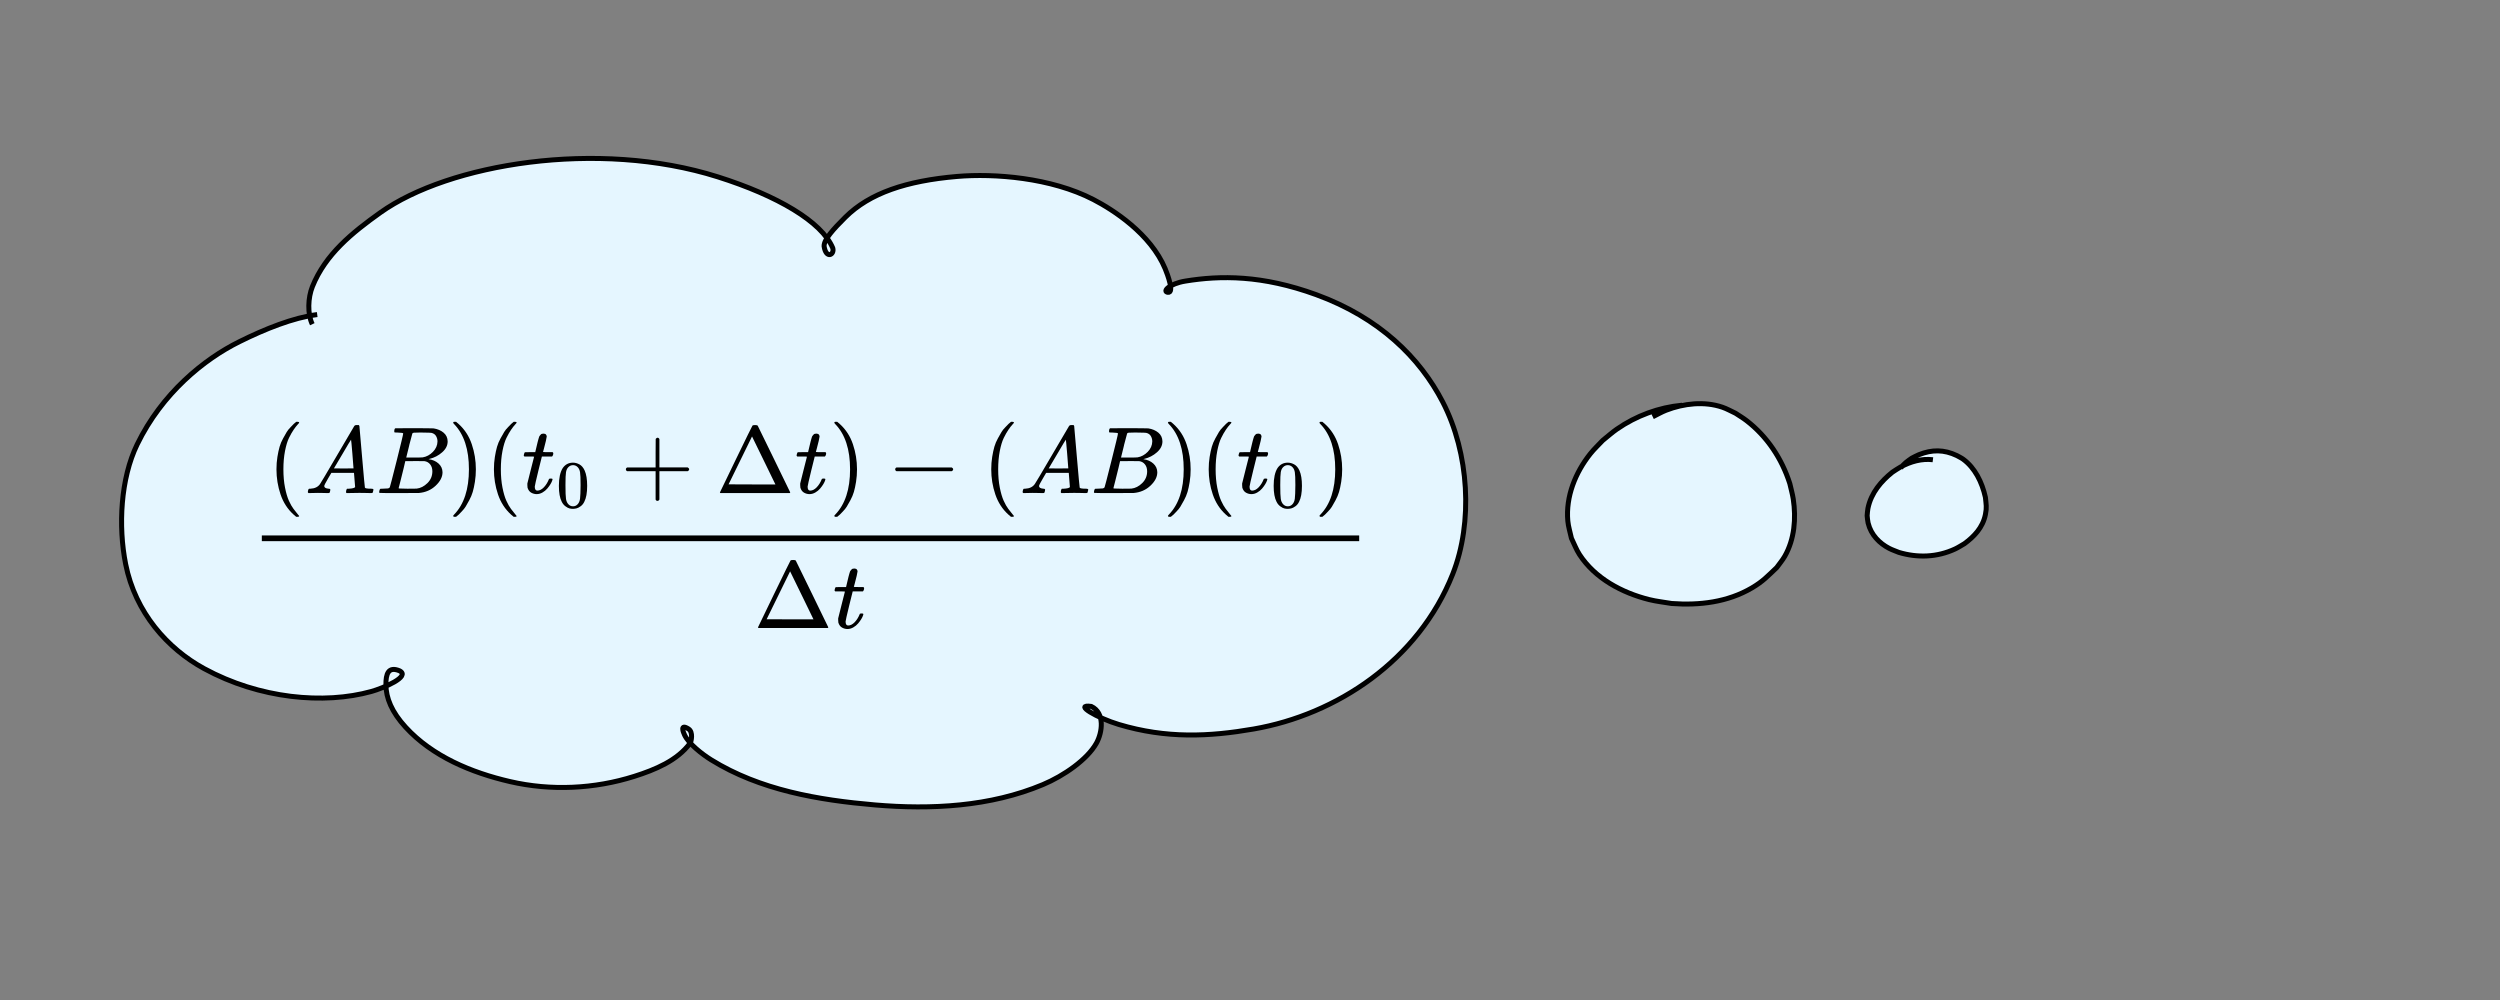 <svg xmlns="http://www.w3.org/2000/svg" xmlns:xlink="http://www.w3.org/1999/xlink" width="500" height="200" aria-hidden="true" viewBox="0 -29.756 500 200"><rect x="0" y="-29.756" width="500" height="200" fill="#808080" stroke="none"/><defs><path id="a" stroke-width="1" d="M94 250q0 69 10 131t23 107q13 45 37 88t38 67q14 24 42 52t33 34q5 6 25 21h17q14 0 14-9 0-3-17-21t-41-53q-24-35-49-86t-42-138q-17-87-17-193t17-192q17-86 41-139t49-86q25-33 42-53t17-21q0-9-15-9h-16l-28 24q-94 85-137 212T94 250Z"/><path id="b" stroke-width="1" d="M208 74q0-24 46-28 18 0 18-11 0-1-2-13-3-14-6-18t-13-4h-12q-10 0-34 1t-64 1Q70 2 50 0h-8q-7 7-7 11 2 27 13 35h14q70 3 102 50 6 6 181 305t178 303q7 12 24 12h25q6-9 6-10l28-323q28-323 30-326 5-11 65-11 25 0 25-10 0-2-3-14-3-15-5-18t-14-4h-14q-11 0-39 1t-73 1q-94 0-123-2h-12q-6 6-6 9t2 18q4 13 6 16l4 3h20q54 3 64 17l-12 150H283l-34-58q-41-69-41-81Zm308 186q0 11-12 156t-14 146l-27-43q-16-27-63-107l-90-152 103-1q103 0 103 1z"/><path id="c" stroke-width="1" d="M231 637q-27 0-32 1t-5 11q0 27 11 33 1 1 130 1 259 0 273-2 63-10 105-45t43-92q0-64-58-115t-133-69l-10-3q64-9 105-46t42-92q0-73-72-141T453 1q-7-1-211-1Q42 0 39 2q-4 3-4 8 0 7 2 14 5 19 10 21 4 1 15 1h6q27 0 60 3 14 3 19 12 3 4 72 278t69 289q0 7-57 9zm418-93q0 30-15 56t-49 34q-7 2-92 3h-42q-22 0-35-1h-13q-15-1-19-10-2-4-32-120 0-3-1-6l-31-126h81q81 0 93 2 60 10 107 58t48 110zm-54-315q0 44-23 73t-60 34q-6 1-83 1-118 0-119-1 0-2-17-73t-35-141l-18-70q0-4 12-4t81-2q89 0 96 1 62 7 114 58t52 124z"/><path id="d" stroke-width="1" d="m60 749 4 1h22l28-24q94-85 137-212t43-264q0-68-10-131T261 12q-13-44-37-88t-38-67q-14-23-41-51t-32-33q-5-5-23-19l-4-4H63q-3 0-5 3t-3 9q1 1 11 13Q221-64 221 250T66 725q-10 12-11 13 0 8 5 11z"/><path id="e" stroke-width="1" d="M26 385q-7 7-7 10 0 4 3 16t5 14q2 5 9 5t51 1h53l19 80q3 11 7 29t7 26q3 8 6 20t8 17q5 5 10 12t14 9q9 2 18 2 18-1 25-11t7-19q0-7-9-47t-20-79l-10-37q0-2 50-2h51q7-7 7-11 0-22-13-35H210l-36-145Q135 80 135 68q0-42 27-42 35 0 68 34t53 84q2 6 5 7t15 2h4q15 0 15-8 0-3-3-12-5-16-18-38t-34-47q-21-25-51-42t-61-17q-30 0-57 15T59 56q-2 8-2 27v18l35 140q35 141 36 142 0 2-51 2z"/><path id="f" stroke-width="1" d="M96 585q56 81 153 81 48 0 96-26t78-92q37-83 37-228 0-155-43-237-20-42-55-67t-61-31q-26-6-51-7-26 0-52 6t-61 32q-35 26-55 67-43 82-43 237 0 174 57 265zm225 12q-30 32-71 32-42 0-72-32-25-26-33-72t-8-192q0-158 8-208t36-79q28-30 69-30 40 0 68 30 29 30 36 84t8 203q0 145-8 191t-33 73z"/><path id="g" stroke-width="1" d="M56 237v13q0 13 14 20h299v150l1 150q10 13 19 13 13 0 20-15V270h298q15-8 15-20t-15-20H409V-68q-8-14-18-14h-4q-12 0-18 14v298H70q-14 7-14 20z"/><path id="h" stroke-width="1" d="M51 0q-5 4-5 7 0 2 169 350t173 352q3 7 28 7 23 0 28-7 3-4 172-352T786 7q0-3-5-7Zm456 344L384 596 137 92l246-1h247q0 2-123 253z"/><path id="i" stroke-width="1" d="M84 237v13q0 13 14 20h581q15-8 15-20t-15-20H98q-14 7-14 20z"/></defs><path d="M63.443 33.158c-4.833.627-10.423 2.871-15.596 5.438-7.048 3.498-15.443 10.295-20.415 20.537-3.31 6.817-3.815 16.328-2.303 23.935 1.933 9.718 8.422 16.93 15.684 20.892 11.084 6.047 23.997 7.212 33.466 4.577 2.29-.638 7.99-3 5.6-4.146-2.232-.91-2.714.656-2.696 2.796.022 2.64 1.14 5.44 3.95 8.503 5.337 5.818 13.118 9.077 20.886 10.873 8.173 1.889 16.857 1.479 24.832-1.047 4.178-1.324 8.595-3.144 11.185-6.661.21-.286.638-2.202-.327-2.817-1.771-1.13-1.056.645-.796 1.195.843 1.784 3.528 3.864 5.316 4.974 9.753 6.05 21.468 8.056 32.737 9.02 11.263.964 23.077.36 33.615-4.064 4.208-1.766 8.89-5.027 10.711-8.298 1.174-2.109 1.74-6.029-1.035-7.34-3.688-.514 1.223 2.329 5.51 3.613 9.516 2.85 18.088 2.45 26.98.902 16.535-2.877 32.926-13.641 39.8-30.992 4.089-10.324 3.309-24.17-2.015-34.44-4.569-8.811-12.634-16.816-25.268-21.426-10.879-3.969-19.219-3.858-26.178-2.726-3.242.527-4.7 2.123-3.49 2.255 1.306.142-.08-3.57-.561-4.725-2.92-7-10.407-11.789-14.341-13.827-8.493-4.4-19.824-5.266-27.287-4.626-10.13.87-17.48 3.326-22.346 8.163-2.406 2.392-4.284 4.454-4.242 5.79.378 2.62 2.132 1.72 1.733.356-2.217-5.275-11.073-10.459-22.98-14.226-24.06-7.614-53.867-2.567-67.484 7.133-5.626 4.008-11.012 8.345-13.608 14.821-.887 2.215-1.015 5.436-.02 7.516" style="fill:#e5f6ff;fill-opacity:1;stroke:#000;stroke-width:1;stroke-dasharray:none"/><path d="M64.854-268.052c-5.308-3.833-10.48-9.982-9.248-17.416 1.545-9.318 9.695-15.123 17.027-18.824 16.118-8.137 34.56-9.35 52.01-7.195 21.413 2.644 42.27 12.447 57.957 28.694 4.014 4.157 8.52 8.094 11.133 13.546.244.51.016.824-.316.923-3.063-1.481-4.897-5.016-5.908-8.337-1.34-4.406-.511-9.375 1.854-13.255 3.5-5.741 9.433-9.084 15.488-10.352 12.448-2.609 25.912.343 36.311 8.231 5.377 4.079 10.313 9.564 11.773 16.669.564 2.745-.304 5.935-2.127 8.364l-.203.27-.083-.36c2.462-3.354 6.849-4.23 10.585-4.547 12.733-1.081 26.077 6.031 32.44 18.17 6.655 12.697 6.58 28.493 2.165 41.72-5.145 15.412-19.295 27.558-33.947 31.512-12.56 3.39-26.516 3.285-38.219-3.105-1.813-.99-3.972-2.218-4.806-4.367 1.435-.85 8.043 4.88 10.244 8.943 2.466 5.273-.284 11.453-4.374 14.684-8.792 8.242-20.742 11.016-32.018 12.087-18.472 1.325-37.572-2.21-53.671-12.501-7.47-4.723-15.029-10.247-19.72-18.324-.385-.875-.786-2.047-.182-2.928l.695.57c2.628 3.51 1.955 8.76-.197 12.334-2.63 4.083-7.583 5.08-11.89 5.137-5.186-.003-10.323-1.264-15.19-3.148-7.213-3.057-13.786-8.295-18.054-15.377-1.858-3.393-3.675-7.664-2.255-11.623.201-.497.467-.963.788-1.38l-.091-.224c-3.308 4.577-8.48 6.79-13.283 8.642-12.398 4.778-26.526 4.885-38.597-1.235-8.277-4.196-14.714-12.675-16.88-22.712-2.423-11.225 1.834-22.883 8.227-31.294 9.595-12.623 22.096-20.43 36.555-23.097 6.33-1.168 11.471-.955 16.278.565" style="fill:#e5f6ff;fill-opacity:1;stroke:#000;stroke-width:1.3"/><path d="M52.364 78.476h219.474v-1.143H52.364z"/><g transform="matrix(.019 0 0 -.019 53.507 68.86)"><use xlink:href="#a"/><use xlink:href="#b" x="389"/><use xlink:href="#c" x="1140"/><use xlink:href="#d" x="1899"/><use xlink:href="#a" x="2289"/><g transform="translate(2678)"><use xlink:href="#e"/><use xlink:href="#f" x="511" y="-213" transform="scale(.707)"/></g><use xlink:href="#g" x="3716"/><use xlink:href="#h" x="4716"/><use xlink:href="#e" x="5550"/><use xlink:href="#d" x="5911"/><use xlink:href="#i" x="6523"/><use xlink:href="#a" x="7524"/><use xlink:href="#b" x="7913"/><use xlink:href="#c" x="8664"/><use xlink:href="#d" x="9423"/><use xlink:href="#a" x="9813"/><g transform="translate(10202)"><use xlink:href="#e"/><use xlink:href="#f" x="511" y="-213" transform="scale(.707)"/></g><use xlink:href="#d" x="11018"/></g><g transform="matrix(.019 0 0 -.019 150.725 95.84)"><use xlink:href="#h"/><use xlink:href="#e" x="833"/></g><path d="M336.426 51.286c-4.67.436-9.208 2.116-13.066 4.796-.987.686-1.88 1.5-2.82 2.25-.825.888-1.721 1.716-2.475 2.665-2.99 3.762-4.936 8.56-4.502 13.434.105 1.175.483 2.31.724 3.464.538 1.087.953 2.243 1.615 3.26 3.113 4.779 8.509 7.647 13.914 9.002 1.483.372 3.013.524 4.52.785 5.543.414 11.2-.257 16.067-3.13 2.216-1.309 3.133-2.35 4.945-4.06.536-.754 1.148-1.458 1.606-2.261 1.957-3.432 2.28-7.598 1.696-11.44-.159-1.045-.46-2.064-.69-3.097-1.592-4.965-4.5-9.385-8.653-12.586-.7-.54-1.468-.985-2.201-1.477-.873-.4-1.71-.89-2.62-1.201-3.619-1.24-7.754-.76-11.265.599-.927.359-1.786.874-2.679 1.31" style="fill:#e5f6ff;fill-opacity:1;stroke:#000;stroke-width:1;stroke-dasharray:none"/><path d="M-348.907 32.849c-4.23-1.14-8.664-1.262-12.995-.674-1.49.203-2.96.533-4.44.799-9.634 2.398-18.777 6.826-26.304 13.364-1.55 1.347-2.933 2.873-4.4 4.31-4.741 5.72-8.436 12.338-8.66 19.945-.136 4.573.529 5.542 1.816 9.854.795 1.514 1.443 3.116 2.385 4.543 3.026 4.586 7.372 8.023 12.315 10.341 4.394 2.061 6.24 2.19 10.957 3.23 1.93.176 3.852.466 5.788.53 6.952.232 14.093-1.012 20.622-3.389 1.238-.45 2.425-1.03 3.638-1.545 2.177-1.09 4.373-2.269 6.113-4.009.355-.355.924-1.084.791-1.254-.112-.144-.36-.058-.54-.087-1.947 2.36-1.188 5.8-.075 8.37.46 1.063 1.09 2.043 1.635 3.065.82 1.058 1.561 2.181 2.46 3.173 4.424 4.888 10.242 8.412 16.489 10.44 1.552.505 3.162.81 4.743 1.214 1.527.206 3.044.51 4.58.617 4.28.297 9.709-.103 12.868-3.469.608-.647.96-1.493 1.44-2.24.247-.794.579-1.567.74-2.382.428-2.167.193-4.87-1.325-6.605-.174-.2-.419-.327-.628-.49-.253-.023-.542-.203-.757-.07-.44.272.144 1.773.145 1.776.997 2.319 2.894 4.147 4.562 5.968 5.828 5.677 12.88 9.907 20.187 13.402 1.596.763 3.234 1.432 4.85 2.148 10.107 3.856 20.95 5.522 31.748 5.545 2.405.005 4.807-.166 7.21-.25 8.329-.761 16.687-2.506 24.044-6.653 3.355-1.89 3.969-2.665 6.71-5.084.645-.854 1.406-1.632 1.935-2.562 1.34-2.356 1.644-5.129.672-7.67-.706-1.847-1.54-2.595-2.777-4.072-1.467-1.453-3.15-2.653-4.946-3.663-.407-.23-1.512-.9-2.172-.936-.124-.007-.23.096-.344.144.03.146.018.308.09.439.29.53 1.067 1.19 1.476 1.514 1.976 1.568 4.16 2.555 6.457 3.555 6.465 2.347 13.406 3.276 20.273 2.952 1.658-.079 3.306-.303 4.96-.454 6.677-.907 13.151-2.942 18.906-6.499 3.89-2.403 4.364-3.111 7.754-6.17 6.488-6.626 10.15-14.404 12.16-23.401.39-1.746.605-3.527.909-5.29.736-6.996.255-14.138-2.94-20.528-2.072-4.145-2.967-4.674-6.032-8.06-1.303-1.035-2.529-2.179-3.911-3.107a36.145 36.145 0 0 0-13.565-5.502c-3.671-.67-4.591-.468-8.196-.371-2.668.332-5.328.944-7.641 2.375-.453.28-1.25.869-1.483 1.46-.04.103.038.218.056.326.246.035.496.167.736.105.253-.065.452-.272.635-.459 1.12-1.14 1.504-2.75 1.459-4.316-.023-.804-.216-1.594-.323-2.39-.311-.903-.54-1.837-.933-2.707-2.288-5.054-6.359-9.268-10.984-12.25-1.545-.997-3.214-1.788-4.821-2.681-1.708-.685-3.375-1.484-5.124-2.055-6.89-2.249-14.545-2.97-21.713-1.767-1.58.265-3.112.767-4.668 1.15-1.372.623-2.81 1.118-4.117 1.869-3.366 1.933-6.252 4.86-7.74 8.488-1.088 2.657-.845 3.494-.876 6.253.21.932.33 1.888.63 2.795.77 2.33 2.603 5.175 4.758 6.495.326.2.702.302 1.053.453.132-.086.357-.107.396-.26.146-.575-.688-1.878-.837-2.11-1.767-2.759-4.192-4.947-6.52-7.214-4.754-4.403-9.612-8.73-15.049-12.288-4.723-3.09-6.208-3.668-11.377-6.317-9.577-4.392-19.76-7.379-30.234-8.613-7.573-.892-9.82-.66-17.427-.642-2.87.249-5.755.372-8.611.747-9.859 1.296-20.054 4.032-28.39 9.664-1.563 1.056-2.93 2.377-4.397 3.565-.996 1.278-2.162 2.441-2.99 3.835-2.066 3.48-2.528 7.486-.92 11.234 1.23 2.867 2.5 3.82 4.59 6.038l3.034 2.283" style="fill:#363636;stroke:#000;stroke-width:1.3"/><path d="M380.145 63.859c.614-.885 1.385-1.404 2.199-1.97.473-.234.935-.505 1.42-.7 2.63-1.058 5.03-1.055 7.613.175.428.248.879.446 1.284.745 2.302 1.705 3.736 4.52 4.421 7.606.14 1.467.296 1.957.004 3.414-.537 2.688-2.319 4.453-4.185 5.841-.626.356-1.233.766-1.88 1.067-3.609 1.68-7.511 1.804-11.244.691-.651-.272-1.321-.488-1.954-.817-1.871-.972-3.618-2.642-4.207-5.078-.114-.472-.126-.971-.188-1.457.05-.478.058-.965.153-1.434.637-3.172 2.717-5.516 4.889-7.256.544-.345 1.072-.728 1.632-1.035 2.018-1.108 4.257-1.73 6.477-1.458" style="fill:#e5f6ff;fill-opacity:1;stroke:#000;stroke-width:1;stroke-dasharray:none"/><path d="M-63.462 85.753c2.39.505 3.415 2.482 3.67 4.823.309 2.83-.134 5.872-2.245 8.068-2.705 2.708-6.786 4.354-10.598 3.385-4.176-1.005-7.573-4.773-7.881-9.087-.185-2.644.925-5.277 2.668-7.278 3.17-3.637 7.877-3.736 12.3-1.293 1.134.626 3.056 2.436 3.328 3.488" style="display:inline;fill:#e5f6ff;fill-opacity:1;stroke:#000;stroke-width:.927;stroke-miterlimit:10;stroke-dasharray:none;stroke-opacity:1"/><path d="M302.585-405.323c-5.646-.313-11.38.817-16.68 3.038-9.354 3.918-17.07 12.352-22.043 22.285-3.31 6.612-3.409 14.652-1.896 22.03 1.932 9.425 8.463 16.343 15.684 20.263 12.305 6.678 27.523 7.808 38.891 4.439 2.275-.675 7.99-2.91 5.877-4.034-1.526-.81-1.902.565-1.888 2.444.017 2.318.89 4.776 3.082 7.465 4.165 5.108 10.238 7.97 16.3 9.545 6.377 1.659 13.154 1.299 19.378-.919 3.261-1.162 6.707-2.76 8.729-5.848.164-.25.416-1.803-.28-1.953-1.7-.367-.978 1.2-.744 1.734.759 1.73 3.178 3.747 4.79 4.824 8.785 5.868 19.338 7.813 29.49 8.748 10.147.935 20.79.35 30.284-3.941 3.79-1.714 8.5-4.62 9.649-8.048.935-2.792-.16-5.847-2.558-7.183-1.333-.743-.764.258-.053.757 4.205 2.949 9.102 4.98 13.908 6.378 10.668 3.106 20.278 2.668 30.246.983 18.536-3.134 36.904-14.864 44.625-33.746 4.09-10.003 3.59-24.491-1.624-34.505-6.678-12.825-14.377-19.984-26.994-24.501-8.673-3.106-20.498-3.57-29.247.332-1.58.704-3.742 2.617-2.532 2.745 1.307.138-.776-3.42-1.52-4.396-3.11-4.092-8.13-8.41-12.038-10.434-7.343-3.803-15.839-5.633-24.026-5.11-7.495.478-15.257 2.763-20.742 8.567-2.363 2.5-4.946 7.296-2.454 9.753.604.595 1.635.677.852-.152-8.433-8.92-20.15-13.152-31.524-15.893-20.076-4.838-41.661-2.984-60.704 5.288-6.225 2.704-12.91 6.856-15.506 12.871-1.143 2.649-1.025 6.849 1.126 8.336M338.886-206.67c-5.646-.323-11.38.842-16.68 3.132-9.354 4.04-17.07 12.736-22.043 22.978-3.31 6.817-3.409 15.107-1.896 22.714 1.932 9.718 8.422 16.93 15.684 20.892 11.084 6.047 23.996 7.213 33.466 4.577 2.29-.637 7.99-3 5.6-4.146-2.232-.91-2.714.656-2.696 2.797.022 2.64 1.14 5.44 3.95 8.502 5.337 5.819 13.118 9.078 20.886 10.873 8.172 1.889 16.856 1.48 24.831-1.047 4.18-1.324 8.595-3.144 11.186-6.661.21-.286.638-2.201-.328-2.817-1.77-1.13-1.055.645-.795 1.196.842 1.783 3.528 3.863 5.316 4.973 9.752 6.05 21.467 8.056 32.737 9.02 11.262.964 23.077.361 33.615-4.063 4.208-1.767 8.89-5.027 10.711-8.299 1.174-2.108 1.74-6.028-1.036-7.34-3.687-.514 1.224 2.33 5.51 3.613 9.517 2.851 18.089 2.45 26.981.902 16.535-2.876 32.926-13.641 39.799-30.991 4.09-10.324 3.584-25.266-1.631-35.591-6.678-13.223-14.377-20.605-26.994-25.263-8.673-3.201-20.498-3.68-29.247.343-1.58.726-3.742 2.698-2.532 2.83 1.307.143-.776-3.526-1.52-4.532-3.11-4.219-8.13-8.672-12.038-10.758-7.343-3.921-15.822-5.908-24.026-5.969-8.851-.066-18.565 3.667-24.582 9.08-2.523 2.268-3.606 5.538-3.564 6.874.023.72 1.525.914 1.055-.157-2.217-5.051-10.995-11.428-22.98-14.791-21.347-5.992-50.612-1.679-65.586 6.57-5.986 3.3-11.826 7.991-14.42 14.193-1.144 2.731-1.026 7.061 1.125 8.595M-159.94-154.554c-5.647-.323-11.38.842-16.68 3.132-9.355 4.04-17.072 12.737-22.044 22.978-3.31 6.818-3.408 15.107-1.896 22.715 1.933 9.718 8.422 16.93 15.684 20.891 11.084 6.048 23.997 7.213 33.466 4.577 2.291-.637 7.99-3 5.6-4.146-2.231-.91-2.714.657-2.696 2.797.022 2.64 1.14 5.44 3.95 8.503 5.337 5.818 13.118 9.077 20.886 10.872 8.173 1.89 16.857 1.48 24.832-1.047 4.178-1.323 8.595-3.144 11.185-6.66.21-.286.638-2.202-.327-2.818-1.771-1.13-1.056.645-.796 1.196.843 1.784 3.528 3.864 5.317 4.973 9.752 6.051 21.467 8.057 32.736 9.02 11.263.964 23.077.361 33.615-4.063 4.208-1.767 8.89-5.027 10.712-8.298 1.173-2.11 1.74-6.029-1.036-7.34-3.688-.514 1.223 2.328 5.51 3.613 9.517 2.85 18.088 2.449 26.98.902 16.535-2.877 32.926-13.642 39.8-30.992 4.09-10.324 3.309-24.17-2.015-34.44-4.569-8.812-13.02-16.828-25.268-22.385-10.015-4.545-21.712-4.242-28.096-2.727-3.196.758-4.7 2.123-3.49 2.255 1.306.143-.15-3.543-.561-4.724-1.002-2.876-7.284-8.666-11.08-10.95-9.069-5.455-20.618-7.058-28.054-6.16-8.788 1.06-17.99 3.858-24.007 9.27-2.522 2.27-3.606 5.54-3.564 6.875.023.72 1.526.914 1.055-.157-2.217-5.05-10.995-11.428-22.979-14.791-21.348-5.992-50.613-1.679-65.586 6.571-5.987 3.299-11.826 7.99-14.422 14.192-1.143 2.731-1.025 7.062 1.127 8.596M-96.058 312.014c-4.833.627-10.423 2.871-15.596 5.438-7.048 3.498-15.443 10.295-20.415 20.537-3.31 6.817-3.816 16.328-2.303 23.935 1.932 9.718 8.422 16.93 15.684 20.892 11.084 6.047 23.996 7.212 33.466 4.577 2.29-.638 7.99-3 5.6-4.146-2.232-.91-2.714.656-2.696 2.796.021 2.64 1.14 5.44 3.95 8.503 5.337 5.818 13.118 9.077 20.886 10.873 8.172 1.888 16.856 1.479 24.831-1.047 4.179-1.324 8.595-3.144 11.186-6.661.21-.286.638-2.202-.328-2.817-1.77-1.13-1.055.645-.795 1.195.842 1.784 3.528 3.864 5.316 4.974 9.752 6.05 21.467 8.056 32.737 9.02 11.262.964 23.076.36 33.615-4.064 4.208-1.766 8.89-5.027 10.711-8.298 1.174-2.109 1.74-6.029-1.036-7.34-3.687-.514 1.224 2.329 5.51 3.613 9.517 2.85 18.089 2.45 26.981.902 16.535-2.877 32.926-13.641 39.799-30.992 4.09-10.324 3.31-24.17-2.015-34.44-4.568-8.811-12.633-16.816-25.268-21.426-10.878-3.969-19.218-3.858-26.178-2.726-3.241.527-4.7 2.122-3.49 2.254 1.307.143-.079-3.57-.56-4.724-2.92-7-10.408-11.789-14.341-13.827-8.494-4.4-19.275-5.14-26.712-4.242-8.787 1.061-17.99 3.859-24.006 9.27-2.523 2.27-3.606 5.54-3.564 6.875l1.055-.728c-2.217-5.275-10.53-11.68-22.437-15.447-24.06-7.613-53.325-2.838-66.942 6.862-5.626 4.008-11.013 8.345-13.608 14.821-.887 2.215-1.015 5.436-.02 7.516" style="fill:#e5f6ff;fill-opacity:1;stroke:#000;stroke-width:1.3"/></svg>